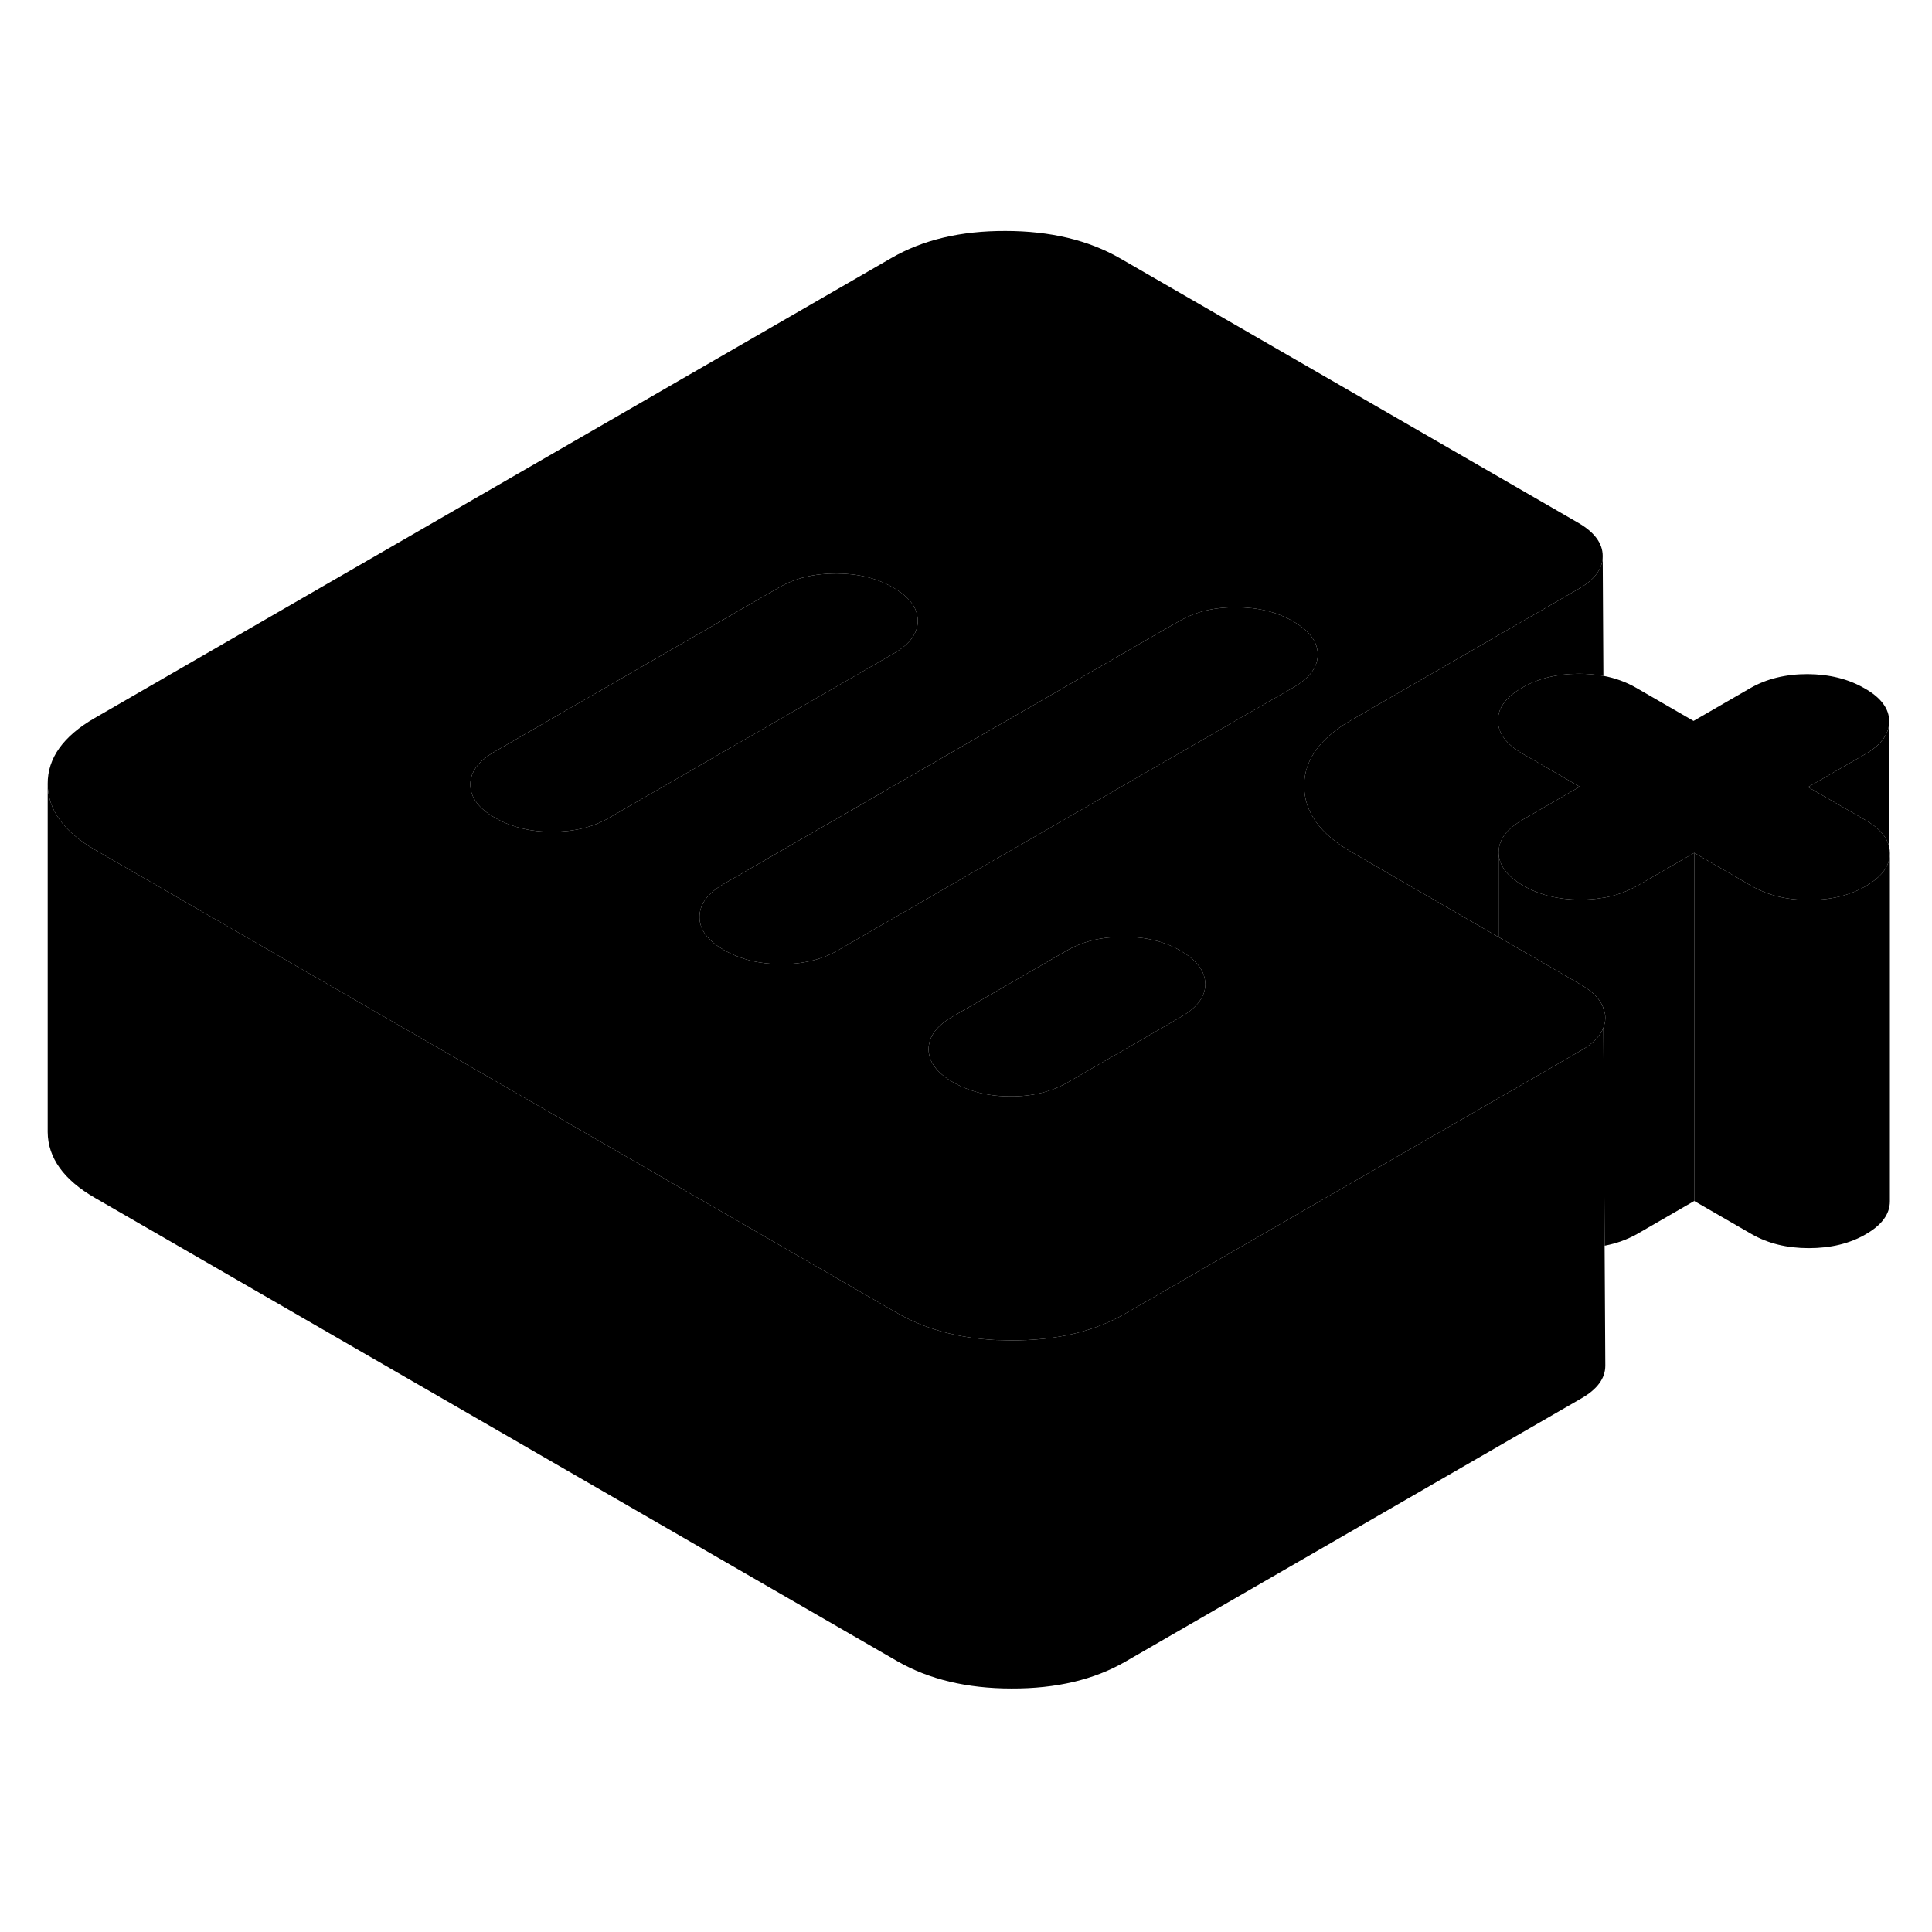 <svg width="24" height="24" viewBox="0 0 111 89" class="pr-icon-iso-duotone-secondary" xmlns="http://www.w3.org/2000/svg" stroke-width="1px" stroke-linecap="round" stroke-linejoin="round">
    <path d="M108.54 37.68V38.36C108.57 38.25 108.58 38.14 108.58 38.02C108.58 37.9 108.57 37.79 108.54 37.68Z" class="pr-icon-iso-duotone-primary-stroke" stroke-linejoin="round"/>
    <path d="M108.541 37.68V38.36C108.421 38.95 107.97 39.46 107.2 39.91C106.27 40.45 105.181 40.71 103.921 40.71C102.661 40.71 101.571 40.44 100.631 39.9L97.341 38L94.071 39.89C93.501 40.21 92.88 40.44 92.19 40.57C92.14 40.58 92.091 40.58 92.04 40.59C91.641 40.66 91.231 40.69 90.79 40.69C89.54 40.69 88.441 40.42 87.51 39.88C86.581 39.34 86.111 38.71 86.101 37.98C86.101 37.52 86.281 37.1 86.651 36.72C86.871 36.5 87.15 36.29 87.49 36.09L90.76 34.2L87.471 32.3C86.54 31.76 86.07 31.13 86.061 30.4C86.061 29.68 86.52 29.05 87.45 28.51C88.37 27.98 89.471 27.71 90.721 27.71C91.21 27.71 91.681 27.75 92.121 27.83C92.811 27.96 93.441 28.19 94.01 28.52L97.3 30.42L100.571 28.53C101.501 28 102.591 27.73 103.851 27.73C105.111 27.74 106.201 28.01 107.131 28.55C108.071 29.08 108.541 29.72 108.541 30.44C108.541 31.16 108.081 31.8 107.161 32.33L103.881 34.22L107.181 36.12C107.961 36.57 108.421 37.09 108.541 37.68Z" class="pr-icon-iso-duotone-primary-stroke" stroke-linejoin="round"/>
    <path d="M92.11 46.93V46.89C91.93 46.4 91.5 45.96 90.82 45.57L88.391 44.16L86.1 42.84L86.06 42.82L77.66 37.96C75.841 36.92 74.941 35.65 74.93 34.17C74.921 32.96 75.52 31.9 76.72 30.98C76.99 30.77 77.28 30.58 77.61 30.39L90.7 22.83C91.61 22.31 92.08 21.68 92.08 20.96V20.94C92.08 20.22 91.611 19.58 90.68 19.04L64.35 3.84C62.54 2.8 60.34 2.27 57.77 2.27C55.2 2.26 53.02 2.78 51.22 3.82L5.431 30.26C3.631 31.3 2.73 32.56 2.74 34.04C2.75 35.52 3.66 36.79 5.47 37.83L16.21 44.03L29.37 51.63L35.95 55.43L42.53 59.23L49.12 63.04L51.55 64.44C53.13 65.35 55.011 65.87 57.17 65.99H57.181C57.49 65.99 57.8 66.01 58.12 66.01C60.69 66.02 62.88 65.5 64.671 64.46L66.87 63.19L76.84 57.43L86.1 52.09L86.71 51.74L90.84 49.35C91.51 48.97 91.94 48.53 92.12 48.04C92.15 47.97 92.171 47.91 92.18 47.84C92.221 47.72 92.23 47.59 92.23 47.46C92.23 47.26 92.19 47.11 92.11 46.93ZM34.99 35.99C34.06 36.53 32.97 36.79 31.71 36.79C30.86 36.79 30.101 36.67 29.401 36.42C29.061 36.31 28.741 36.16 28.43 35.98C27.491 35.44 27.03 34.81 27.02 34.08C27.02 33.36 27.48 32.73 28.41 32.19L44.76 22.75C45.69 22.21 46.78 21.95 48.04 21.95C49.3 21.95 50.39 22.22 51.32 22.76C51.65 22.95 51.92 23.15 52.13 23.36C52.531 23.75 52.72 24.18 52.73 24.66C52.73 25.39 52.27 26.02 51.34 26.55L34.99 35.99ZM67.86 47.42L61.32 51.2C60.39 51.73 59.3 52 58.04 51.99C57.2 51.99 56.43 51.87 55.73 51.62C55.39 51.5 55.06 51.36 54.76 51.18C53.83 50.65 53.36 50.01 53.35 49.29C53.35 48.56 53.81 47.93 54.74 47.4L61.28 43.62C62.21 43.08 63.3 42.82 64.56 42.82C65.82 42.82 66.91 43.09 67.84 43.63C68.18 43.83 68.46 44.04 68.671 44.26C69.05 44.64 69.24 45.07 69.25 45.53C69.25 46.25 68.79 46.88 67.86 47.42ZM74.32 28.49L73.36 29.04L50.35 42.32L48.16 43.59C47.23 44.13 46.141 44.4 44.88 44.39C44.031 44.39 43.26 44.27 42.56 44.02C42.22 43.9 41.9 43.76 41.59 43.58C40.66 43.04 40.19 42.41 40.19 41.69C40.19 40.96 40.65 40.33 41.57 39.79L66.78 25.24L67.74 24.69C68.67 24.15 69.76 23.88 71.02 23.89C72.27 23.89 73.37 24.16 74.3 24.7C75.23 25.24 75.7 25.87 75.71 26.59C75.71 27.32 75.25 27.95 74.32 28.49Z" class="pr-icon-iso-duotone-primary-stroke" stroke-linejoin="round"/>
    <path d="M69.251 45.53C69.251 46.25 68.791 46.88 67.861 47.42L61.321 51.2C60.391 51.73 59.3 52 58.041 51.99C57.2 51.99 56.431 51.87 55.73 51.62C55.391 51.5 55.06 51.36 54.761 51.18C53.831 50.65 53.361 50.01 53.351 49.29C53.351 48.56 53.81 47.93 54.74 47.4L61.281 43.62C62.211 43.08 63.3 42.82 64.561 42.82C65.82 42.82 66.911 43.09 67.841 43.63C68.181 43.83 68.461 44.04 68.671 44.26C69.051 44.64 69.24 45.07 69.251 45.53Z" class="pr-icon-iso-duotone-primary-stroke" stroke-linejoin="round"/>
    <path d="M52.73 24.66C52.73 25.39 52.271 26.02 51.341 26.55L34.99 35.99C34.06 36.53 32.97 36.79 31.71 36.79C30.86 36.79 30.101 36.67 29.401 36.42C29.061 36.31 28.741 36.16 28.431 35.98C27.491 35.44 27.03 34.81 27.02 34.08C27.02 33.36 27.481 32.73 28.411 32.19L44.761 22.75C45.691 22.21 46.781 21.95 48.041 21.95C49.3 21.95 50.391 22.22 51.321 22.76C51.651 22.95 51.921 23.15 52.131 23.36C52.531 23.75 52.721 24.18 52.73 24.66Z" class="pr-icon-iso-duotone-primary-stroke" stroke-linejoin="round"/>
    <path d="M75.71 26.59C75.71 27.32 75.251 27.95 74.321 28.49L73.361 29.04L50.351 42.32L48.161 43.59C47.231 44.13 46.141 44.4 44.881 44.39C44.031 44.39 43.261 44.27 42.56 44.02C42.221 43.9 41.901 43.76 41.591 43.58C40.661 43.04 40.19 42.41 40.19 41.69C40.19 40.96 40.651 40.33 41.571 39.79L66.781 25.24L67.74 24.69C68.671 24.15 69.76 23.88 71.02 23.89C72.27 23.89 73.371 24.16 74.3 24.7C75.231 25.24 75.7 25.87 75.71 26.59Z" class="pr-icon-iso-duotone-primary-stroke" stroke-linejoin="round"/>
    <path d="M108.58 38.02V58.02C108.58 58.75 108.12 59.38 107.2 59.91C106.27 60.45 105.18 60.71 103.92 60.71C102.66 60.71 101.57 60.44 100.63 59.9L97.34 58V38L100.63 39.9C101.57 40.44 102.66 40.71 103.92 40.71C105.18 40.71 106.27 40.45 107.2 39.91C107.97 39.46 108.42 38.95 108.54 38.36C108.57 38.25 108.58 38.14 108.58 38.02Z" class="pr-icon-iso-duotone-primary-stroke" stroke-linejoin="round"/>
    <path d="M108.541 30.44V37.68C108.421 37.09 107.961 36.57 107.181 36.12L103.881 34.22L107.161 32.33C108.081 31.8 108.541 31.17 108.541 30.44Z" class="pr-icon-iso-duotone-primary-stroke" stroke-linejoin="round"/>
    <path d="M92.12 27.83C91.68 27.75 91.21 27.71 90.72 27.71C89.47 27.71 88.37 27.98 87.45 28.51C86.52 29.05 86.06 29.68 86.06 30.4V42.82L77.66 37.96C75.84 36.92 74.94 35.65 74.93 34.17C74.92 32.96 75.52 31.9 76.72 30.98C76.99 30.77 77.28 30.58 77.61 30.39L90.7 22.83C91.61 22.31 92.08 21.68 92.08 20.96L92.12 27.83Z" class="pr-icon-iso-duotone-primary-stroke" stroke-linejoin="round"/>
    <path d="M90.76 34.2L87.49 36.09C87.15 36.29 86.871 36.5 86.651 36.72C86.281 37.1 86.101 37.52 86.101 37.98V42.84L86.061 42.82V30.4C86.07 31.13 86.54 31.76 87.471 32.3L90.76 34.2Z" class="pr-icon-iso-duotone-primary-stroke" stroke-linejoin="round"/>
    <path d="M97.341 38V58L94.071 59.89C93.501 60.21 92.88 60.44 92.19 60.57L92.121 48.04C92.151 47.97 92.171 47.91 92.181 47.84C92.221 47.72 92.231 47.59 92.231 47.46C92.231 47.26 92.191 47.11 92.111 46.93V46.89C91.931 46.4 91.501 45.96 90.821 45.57L88.391 44.16L86.101 42.84V37.98C86.111 38.71 86.581 39.34 87.51 39.88C88.441 40.42 89.54 40.69 90.79 40.69C91.231 40.69 91.641 40.66 92.04 40.59C92.091 40.58 92.14 40.58 92.19 40.57C92.88 40.44 93.501 40.21 94.071 39.89L97.341 38Z" class="pr-icon-iso-duotone-primary-stroke" stroke-linejoin="round"/>
    <path d="M92.23 67.46C92.23 68.19 91.77 68.82 90.84 69.35L64.67 84.46C62.88 85.5 60.69 86.02 58.12 86.01C55.55 86.01 53.36 85.48 51.55 84.44L5.47 57.83C3.66 56.79 2.75 55.52 2.74 54.04V34.04C2.75 35.52 3.66 36.79 5.47 37.83L16.21 44.03L29.37 51.63L35.95 55.43L42.53 59.23L49.12 63.04L51.55 64.44C53.13 65.35 55.01 65.87 57.17 65.99H57.18C57.49 65.99 57.8 66.01 58.12 66.01C60.69 66.02 62.88 65.5 64.67 64.46L66.87 63.19L76.84 57.43L86.1 52.09L86.71 51.74L90.84 49.35C91.51 48.97 91.94 48.53 92.12 48.04L92.19 60.57L92.23 67.46Z" class="pr-icon-iso-duotone-primary-stroke" stroke-linejoin="round"/>
</svg>
